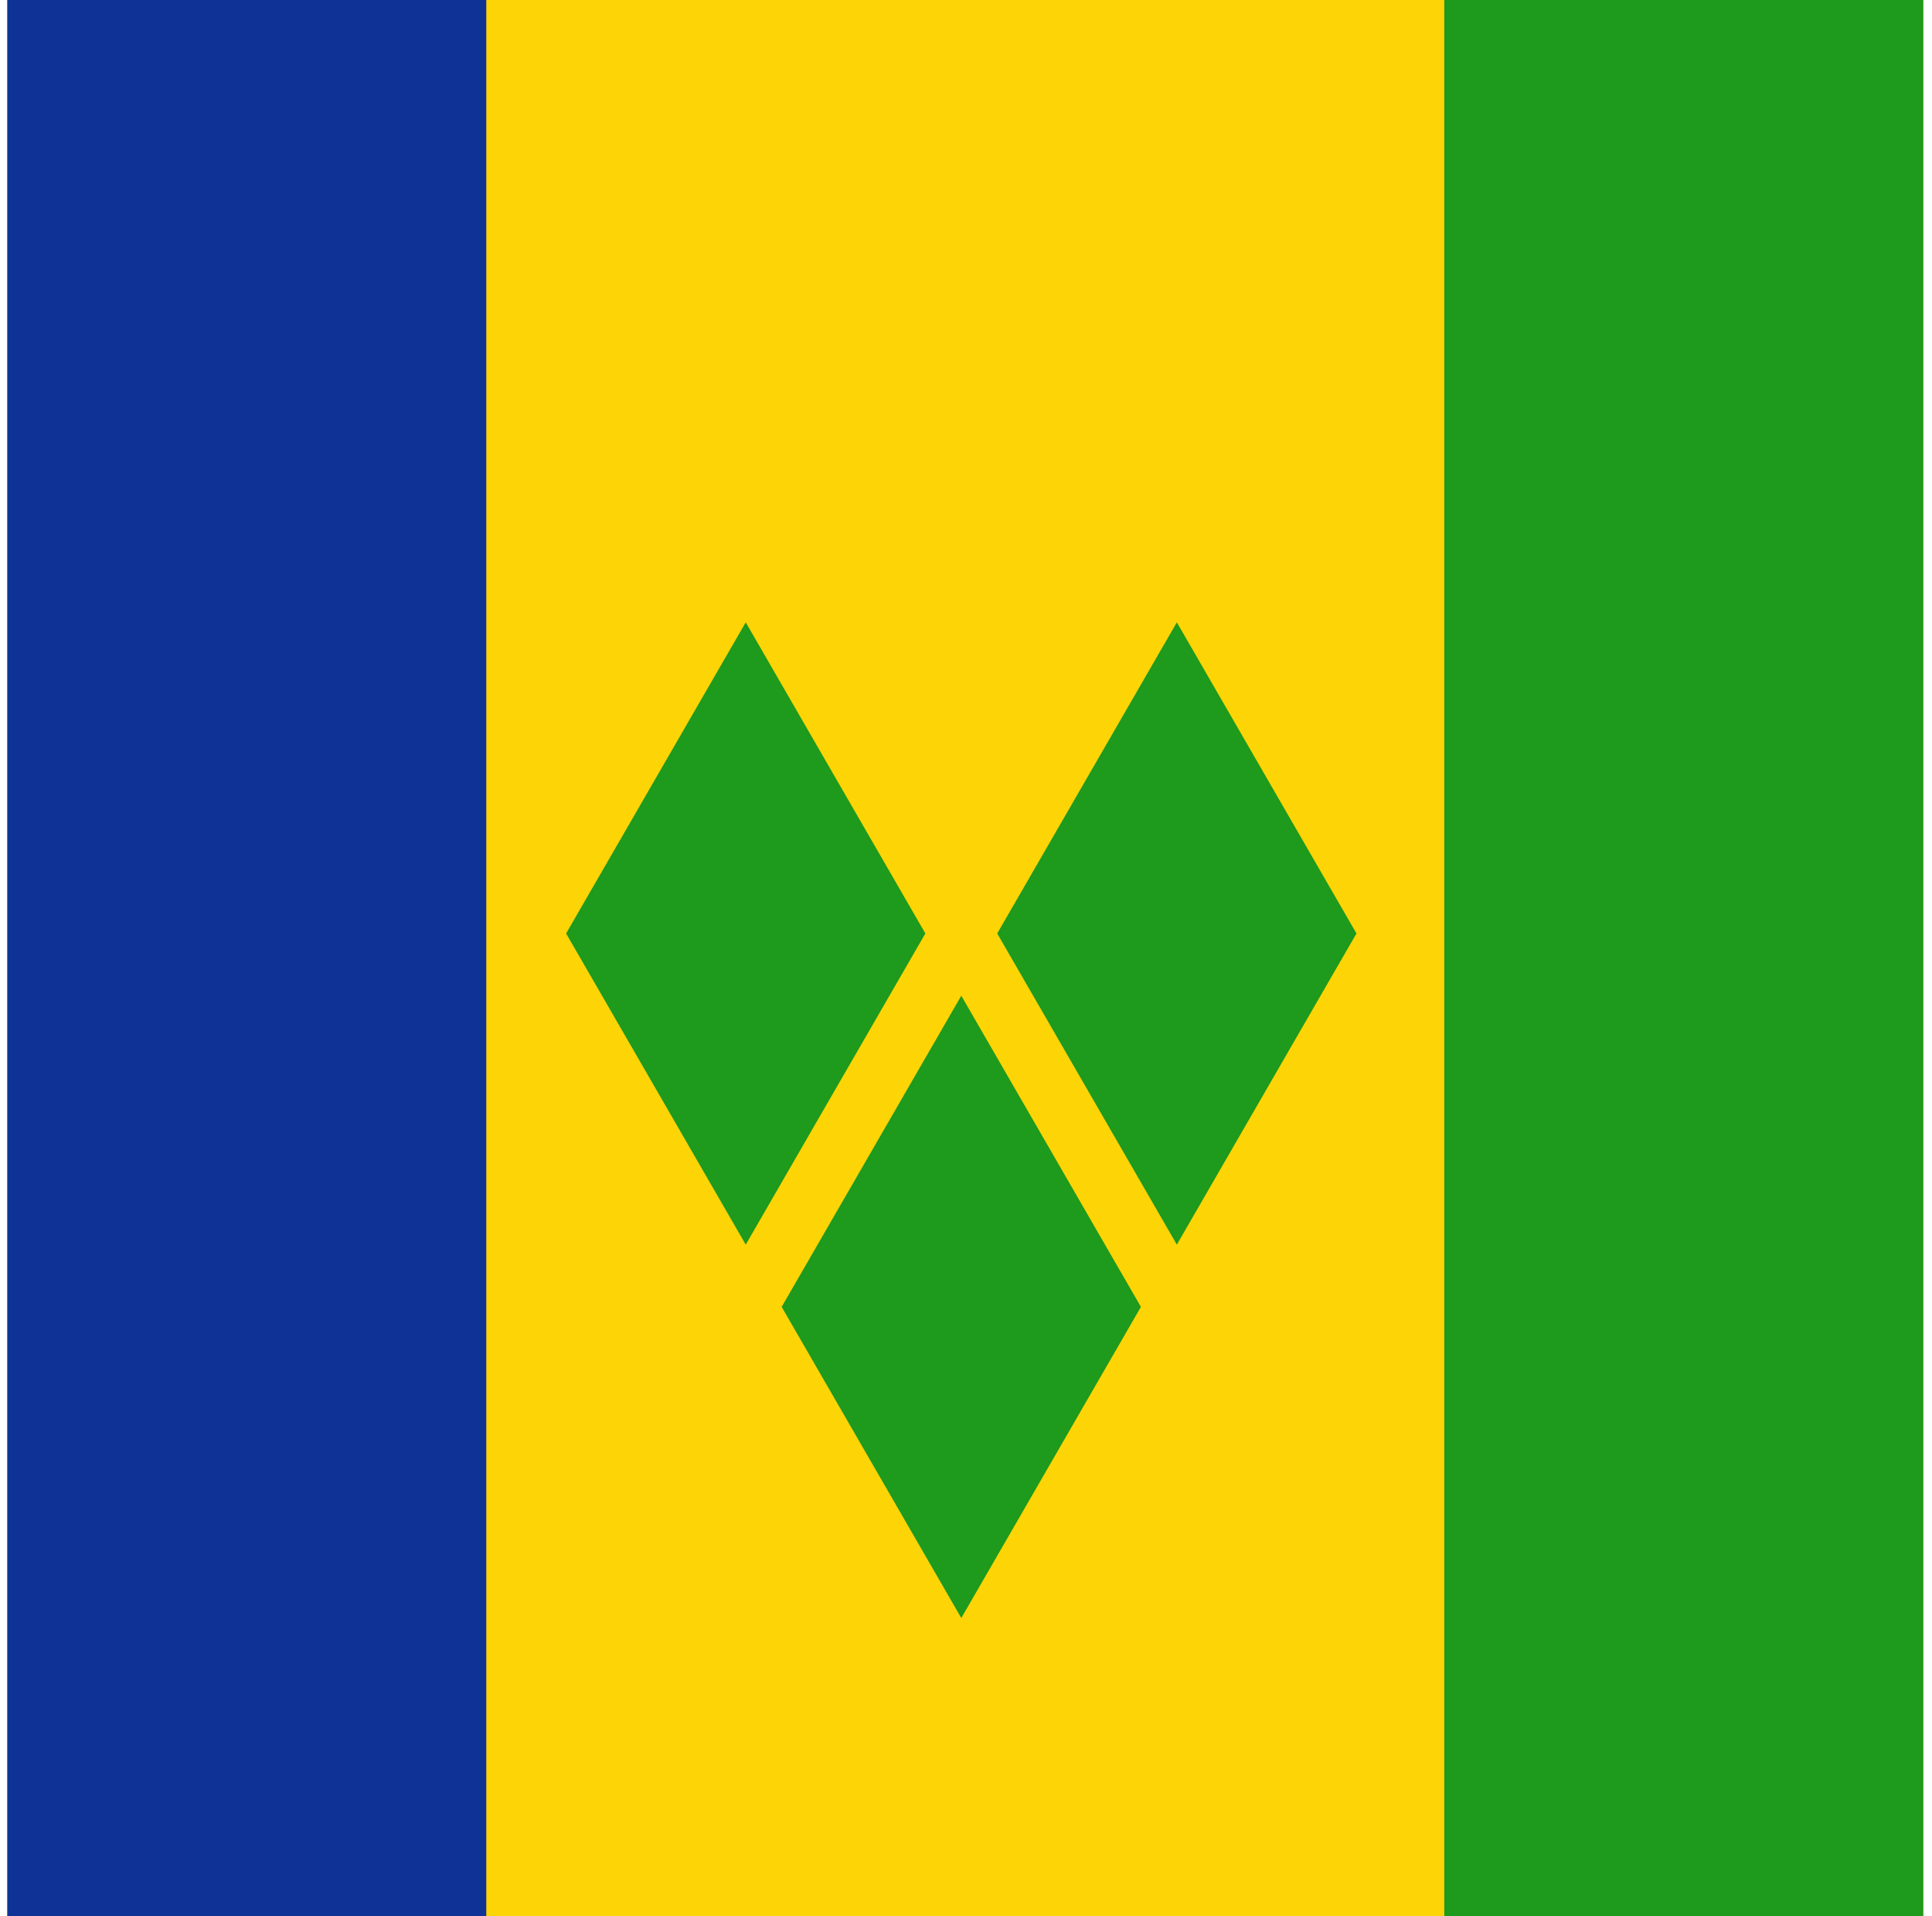 <svg width="121" height="120" viewBox="0 0 121 120" fill="none" xmlns="http://www.w3.org/2000/svg">
<g clip-path="url(#clip0_307_74097)">
<path d="M0.455 0H120.455V120H0.455V0Z" fill="#FDD406"/>
<path d="M0.455 0H30.455V120H0.455V0Z" fill="#0F3296"/>
<path d="M90.455 0H120.455V120H90.455V0Z" fill="#1E9A1C"/>
<path d="M57.955 58.456L46.705 38.971L35.455 58.456L46.705 77.942L57.955 58.456Z" fill="#1E9A1C"/>
<path d="M84.955 58.456L73.705 38.971L62.455 58.456L73.705 77.942L84.955 58.456Z" fill="#1E9A1C"/>
<path d="M71.455 81.839L60.205 62.353L48.955 81.839L60.205 101.325L71.455 81.839Z" fill="#1E9A1C"/>
</g>
<defs>
<clipPath id="clip0_307_74097">
<rect width="120" height="120" fill="white" transform="translate(0.455)"/>
</clipPath>
</defs>
</svg>
